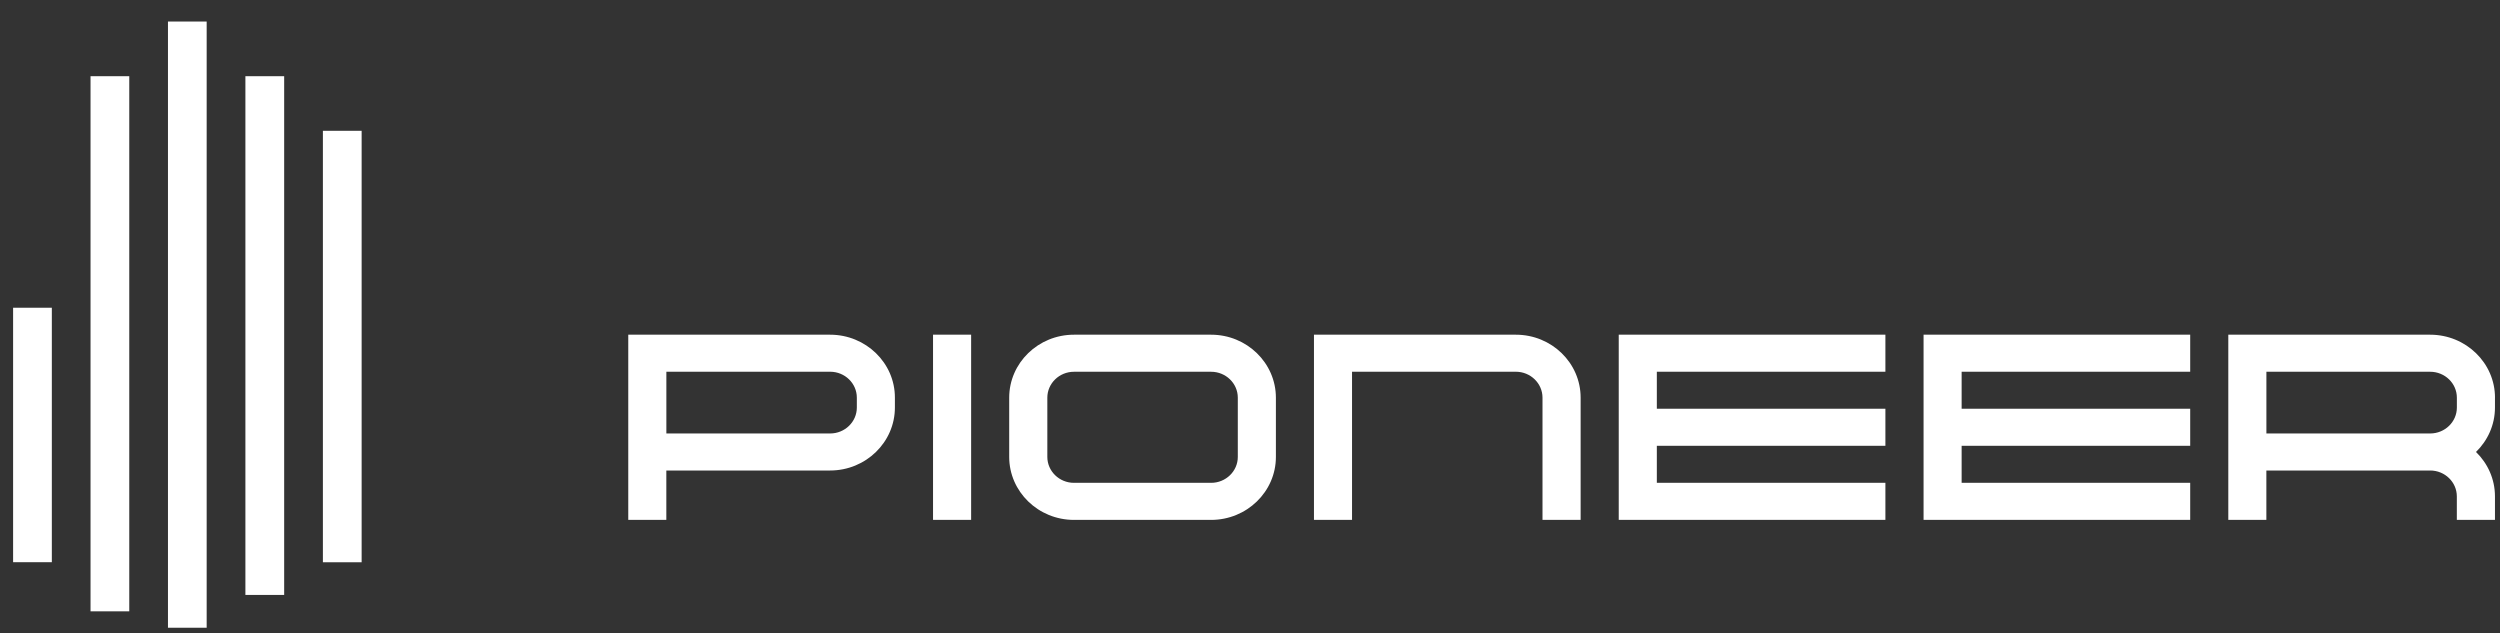 <svg width="75" height="19" viewBox="0 0 75 19" fill="none" xmlns="http://www.w3.org/2000/svg">
<rect x="0" y="0" width="75" height="19" fill="#333333" stroke="none"/>
<g clip-path="url(#clip0_373_3537)">
<path fill-rule="evenodd" clip-rule="evenodd" d="M6.2 0.647H5.039V18.832H6.2V0.647ZM2.716 2.285H3.878V18.34H2.716V2.285ZM0.393 9.232H1.555V16.866H0.393V9.232ZM8.525 2.285H7.362V17.849H8.525V2.285ZM9.687 3.924H10.849V16.867H9.687V3.924ZM18.848 10.041H24.905C25.976 10.041 26.849 10.889 26.847 11.929V12.226C26.847 13.267 25.975 14.115 24.904 14.115H19.99V15.596H18.848V10.041ZM24.905 13.004C25.346 13.004 25.705 12.655 25.705 12.227V11.929C25.705 11.501 25.346 11.152 24.905 11.152H19.991V13.004H24.905ZM74.85 11.93C74.85 10.889 73.978 10.041 72.906 10.041H66.849V15.596H67.991V14.115H72.905C73.346 14.115 73.705 14.463 73.705 14.892V15.596H74.849V14.892C74.849 14.371 74.631 13.901 74.28 13.559C74.631 13.217 74.849 12.746 74.849 12.226V11.93H74.85ZM67.992 13.004V11.153H72.906C73.347 11.153 73.706 11.502 73.706 11.93V12.227C73.706 12.655 73.347 13.004 72.906 13.004H67.992ZM27.991 10.041H29.134V15.596H27.991V10.041ZM36.334 10.041H32.219C31.148 10.041 30.276 10.888 30.276 11.93V13.708C30.276 14.749 31.148 15.597 32.219 15.597H36.334C37.405 15.597 38.277 14.749 38.277 13.708V11.93C38.276 10.889 37.405 10.041 36.334 10.041ZM37.134 13.708C37.134 14.136 36.775 14.485 36.334 14.485H32.219C31.779 14.485 31.42 14.136 31.42 13.708V11.93C31.42 11.502 31.779 11.153 32.219 11.153H36.334C36.775 11.153 37.134 11.502 37.134 11.93V13.708ZM56.562 15.596H48.562V10.041H56.562V11.152H49.705V12.263H56.562V13.375H49.705V14.485H56.562V15.596ZM45.477 10.041H39.419V15.596H40.561V11.152H45.475C45.916 11.152 46.275 11.501 46.275 11.929V15.596H47.419V11.93C47.42 10.889 46.549 10.041 45.477 10.041ZM65.706 15.596H57.707V10.041H65.706V11.152H58.849V12.263H65.706V13.375H58.849V14.485H65.706V15.596Z" fill="white"/>
</g>
<defs>
<clipPath id="clip0_373_3537">
<rect width="74.5" height="18.185" fill="white" transform="translate(0.393 0.647)"/>
</clipPath>
</defs>
</svg>
